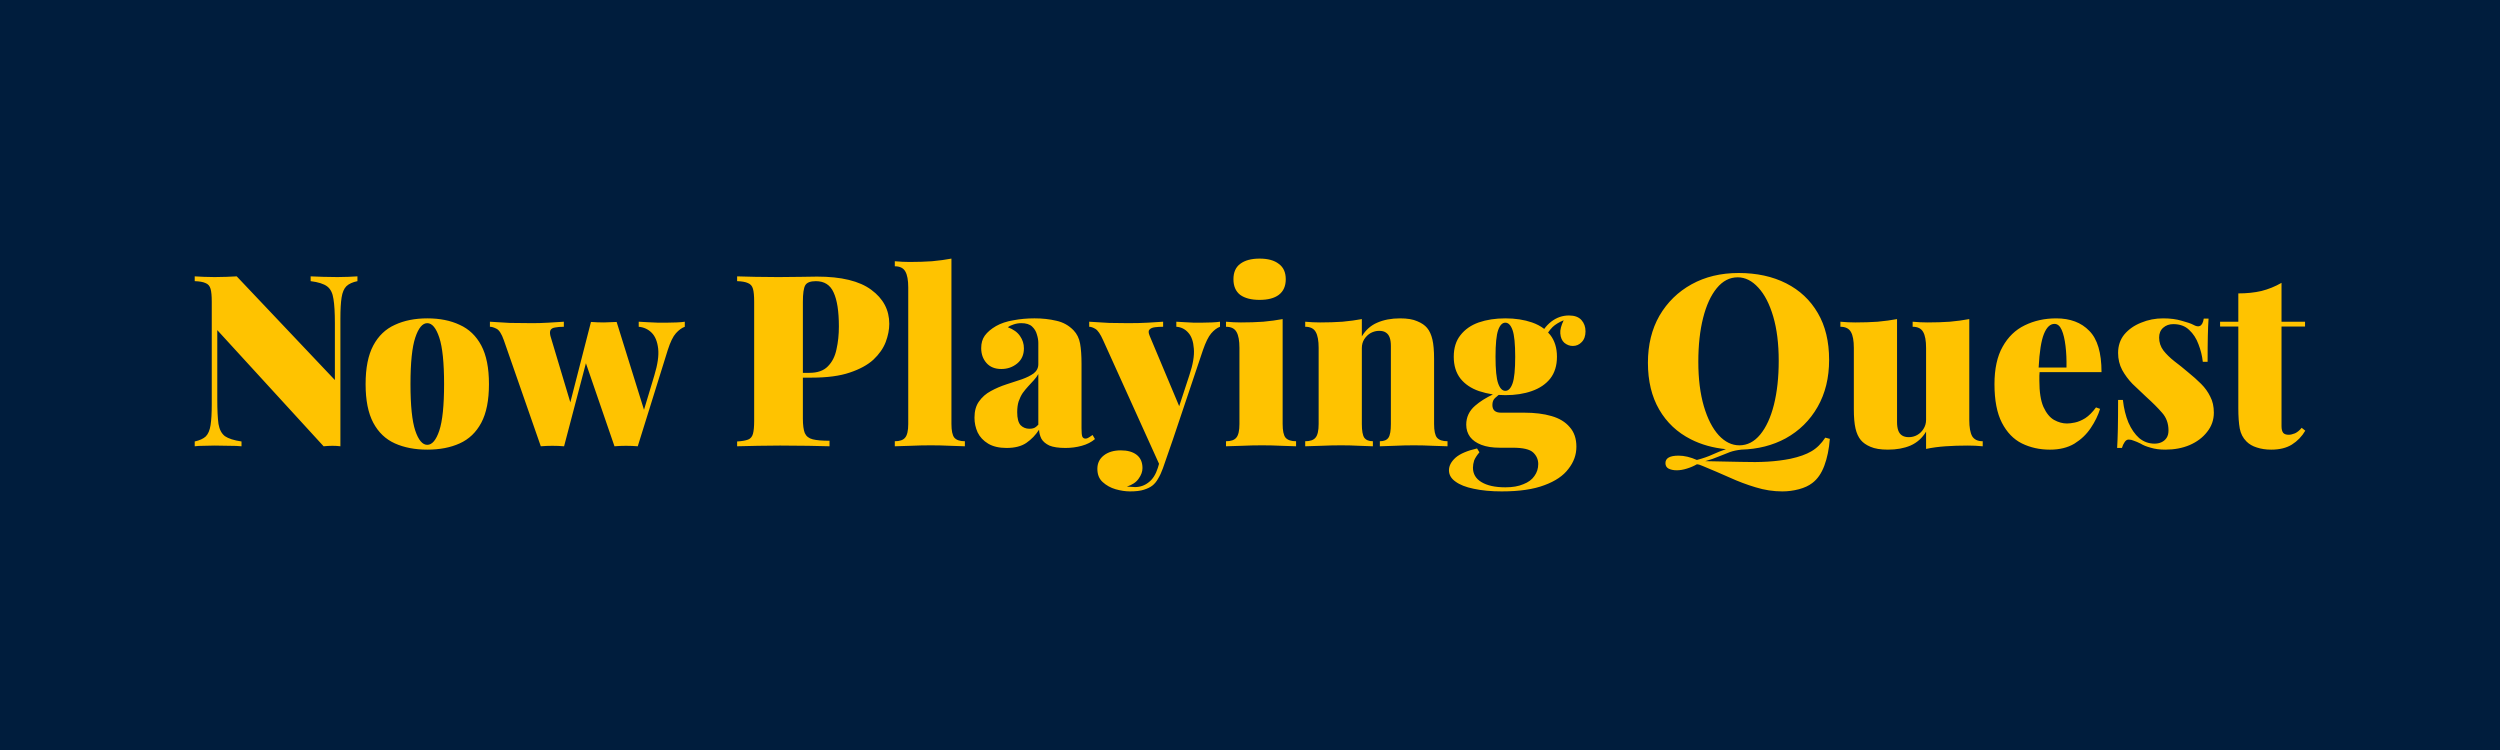 <svg version="1.1" viewBox="0 0 500 150" xmlns="http://www.w3.org/2000/svg">
  <rect id="background" width="500" height="150" fill="#001d3d" />
  <path
    id="wordmark"
    fill="#ffc300"
    d="m71.488 55.272v0.96q-1.44 0.288-2.208 1.008-0.72 0.72-0.96 2.256-0.24 1.488-0.24 4.224v25.536q-0.72-0.096-1.584-0.096-0.816 0-1.776 0.096l-21.264-23.232v13.824q0 3.216 0.24 4.944 0.288 1.68 1.296 2.448 1.056 0.72 3.312 1.056v0.96q-0.96-0.096-2.496-0.096-1.536-0.048-2.88-0.048-1.056 0-2.16 0.048-1.104 0-1.824 0.096v-0.96q1.488-0.336 2.208-1.008 0.72-0.72 0.96-2.256t0.24-4.224v-20.448q0-1.776-0.24-2.592-0.24-0.864-1.008-1.152-0.72-0.336-2.16-0.384v-0.96q0.72 0.048 1.824 0.096t2.16 0.048q1.2 0 2.352-0.048t2.064-0.096l19.632 20.736v-11.328q0-3.216-0.288-4.896-0.24-1.728-1.248-2.496t-3.312-1.056v-0.96q0.96 0.048 2.496 0.096t2.88 0.048q1.104 0 2.16-0.048 1.104-0.048 1.824-0.096zm13.968 8.4q3.744 0 6.48 1.296 2.784 1.248 4.32 4.128t1.536 7.728-1.536 7.728-4.32 4.128q-2.736 1.248-6.48 1.248-3.696 0-6.48-1.248t-4.32-4.128-1.536-7.728 1.536-7.728 4.32-4.128q2.784-1.296 6.48-1.296zm0 0.96q-1.44 0-2.4 2.88t-0.96 9.312 0.96 9.312q0.96 2.832 2.4 2.832t2.4-2.832q0.96-2.88 0.96-9.312t-0.96-9.312-2.4-2.88zm27.312-0.288v1.008q-1.008 0-1.728 0.144-0.672 0.096-0.912 0.48t-0.048 1.2l3.984 13.296 4.128-16.08h0.048q1.248 0.096 2.544 0.096 1.296-0.048 2.544-0.096l5.472 17.568 2.064-6.864q1.008-3.312 0.768-5.376-0.24-2.112-1.296-3.168t-2.592-1.2v-1.008q0.672 0.048 1.728 0.096 1.104 0.048 2.16 0.096 1.056 0 1.632 0 0.864 0 2.016-0.048t1.68-0.144v1.008q-0.912 0.336-1.776 1.296t-1.632 3.36l-6 19.248q-1.152-0.096-2.352-0.096-1.152 0-2.304 0.096l-5.712-16.608-4.368 16.608q-1.152-0.096-2.352-0.096-1.152 0-2.304 0.096l-7.392-21.216q-0.672-1.92-1.488-2.304-0.768-0.384-1.296-0.384v-1.008q1.92 0.144 3.984 0.24 2.064 0.048 4.56 0.048 1.488 0 3.12-0.096 1.68-0.096 3.12-0.192zm34.656-9.072q1.392 0.048 3.648 0.096 2.304 0.048 4.608 0.048 2.4 0 4.608-0.048t3.12-0.048q7.296 0 10.848 2.64 3.6 2.64 3.6 6.816 0 1.728-0.72 3.648-0.72 1.872-2.448 3.504-1.728 1.584-4.752 2.592-2.976 1.008-7.584 1.008h-1.776v8.16q0 1.968 0.384 2.928 0.432 0.96 1.584 1.248t3.36 0.288v1.104q-1.632-0.048-4.272-0.096t-5.616-0.048q-2.208 0-4.416 0.048t-4.176 0.096v-0.96q1.488-0.096 2.208-0.384t0.96-1.152 0.24-2.592v-23.808q0-1.776-0.24-2.592-0.24-0.864-1.008-1.152-0.72-0.336-2.16-0.384zm13.152 19.296h1.296q2.448 0 3.696-1.296 1.296-1.296 1.728-3.408 0.48-2.112 0.48-4.56 0-4.56-1.056-6.816-1.008-2.256-3.552-2.256-1.632 0-2.112 0.816t-0.48 3.312zm29.712-22.848v33.072q0 2.016 0.576 2.736 0.624 0.72 2.112 0.72v1.008q-0.96-0.048-2.88-0.096-1.92-0.096-3.936-0.096t-4.08 0.096q-2.064 0.048-3.12 0.096v-1.008q1.488 0 2.064-0.72 0.624-0.72 0.624-2.736v-27.312q0-2.16-0.576-3.168-0.576-1.056-2.112-1.056v-1.008q1.536 0.144 2.976 0.144 2.4 0 4.464-0.144 2.112-0.192 3.888-0.528zm11.04 37.872q-2.256 0-3.696-0.864t-2.112-2.256q-0.624-1.392-0.624-2.928 0-2.016 0.912-3.264 0.912-1.296 2.352-2.064 1.488-0.816 3.12-1.344t3.072-1.008q1.488-0.528 2.4-1.2 0.912-0.72 0.912-1.824v-4.272q0-0.768-0.288-1.68-0.24-0.912-0.96-1.584t-2.16-0.672q-0.768 0-1.488 0.24-0.672 0.192-1.2 0.576 1.68 0.624 2.448 1.776 0.768 1.104 0.768 2.448 0 1.92-1.344 3.024t-3.168 1.104q-1.92 0-2.976-1.2t-1.056-2.976q0-1.488 0.72-2.496 0.768-1.056 2.256-1.92 1.44-0.816 3.456-1.152 2.016-0.384 4.224-0.384 2.352 0 4.368 0.48 2.016 0.432 3.456 1.92 1.008 1.056 1.296 2.64t0.288 4.08v12.864q0 1.2 0.144 1.632 0.192 0.432 0.624 0.432 0.384 0 0.72-0.24 0.384-0.24 0.72-0.48l0.48 0.816q-1.056 0.912-2.64 1.344-1.536 0.432-3.264 0.432-2.064 0-3.216-0.48-1.104-0.528-1.584-1.344-0.432-0.864-0.48-1.824-1.008 1.584-2.544 2.64-1.488 1.008-3.936 1.008zm4.56-3.84q0.528 0 0.912-0.144 0.432-0.192 0.864-0.672v-10.128q-0.336 0.624-0.912 1.248-0.528 0.576-1.104 1.2t-1.104 1.344q-0.48 0.72-0.816 1.68-0.288 0.912-0.288 2.16 0 1.824 0.672 2.592 0.72 0.72 1.776 0.72zm38.112-21.408v1.008q-0.912 0.336-1.776 1.344-0.816 0.96-1.632 3.312l-6 17.856-2.016 5.808q-0.432 1.2-0.96 2.064-0.48 0.864-1.152 1.392-0.624 0.48-1.68 0.816-1.008 0.336-2.784 0.336-1.344 0-2.88-0.432-1.488-0.432-2.592-1.44-1.056-0.96-1.056-2.64t1.296-2.688 3.408-1.008q1.968 0 3.12 0.864 1.2 0.912 1.2 2.688 0 1.056-0.768 2.112-0.72 1.056-2.352 1.584 0.384 0.048 0.864 0.048 0.48 0.048 0.768 0.048 1.536 0 2.736-0.96 1.2-0.912 1.824-2.88l0.24-0.816-11.184-24.72q-0.816-1.824-1.536-2.256t-1.248-0.432v-1.008q1.92 0.144 3.984 0.24 2.064 0.048 3.84 0.048 2.256 0 3.888-0.096t3.072-0.192v1.008q-0.864 0-1.632 0.096t-1.104 0.48q-0.336 0.336 0.048 1.248l5.904 14.064 2.016-6.144q1.104-3.264 0.912-5.376-0.144-2.112-1.104-3.168-0.96-1.104-2.4-1.2v-1.008q0.672 0.048 1.632 0.096t1.872 0.096q0.96 0 1.536 0 0.864 0 2.016-0.048t1.68-0.144zm7.92-12.624q2.496 0 3.84 1.056 1.392 1.008 1.392 3.072t-1.392 3.12q-1.344 1.008-3.84 1.008t-3.888-1.008q-1.344-1.056-1.344-3.12t1.344-3.072q1.392-1.056 3.888-1.056zm4.608 12.096v20.976q0 2.016 0.576 2.736 0.624 0.72 2.112 0.72v1.008q-0.96-0.048-2.88-0.096-1.92-0.096-3.936-0.096t-4.08 0.096q-2.064 0.048-3.12 0.096v-1.008q1.488 0 2.064-0.72 0.624-0.72 0.624-2.736v-15.216q0-2.16-0.576-3.168-0.576-1.056-2.112-1.056v-1.008q1.536 0.144 2.976 0.144 2.4 0 4.464-0.144 2.112-0.192 3.888-0.528zm23.472-0.144q2.208 0 3.456 0.576 1.296 0.528 1.968 1.344 0.72 0.864 1.056 2.304t0.336 3.888v13.008q0 2.016 0.576 2.736 0.624 0.72 2.112 0.72v1.008q-0.96-0.048-2.928-0.096-1.92-0.096-3.792-0.096-2.016 0-3.936 0.096-1.92 0.048-2.88 0.096v-1.008q1.248 0 1.728-0.72t0.48-2.736v-15.6q0-1.008-0.24-1.68t-0.768-1.008q-0.48-0.336-1.344-0.336t-1.68 0.432q-0.768 0.432-1.296 1.248-0.48 0.768-0.48 1.776v15.168q0 2.016 0.48 2.736 0.528 0.72 1.728 0.72v1.008q-0.912-0.048-2.688-0.096-1.776-0.096-3.648-0.096-2.016 0-4.08 0.096-2.064 0.048-3.12 0.096v-1.008q1.488 0 2.064-0.72 0.624-0.72 0.624-2.736v-15.216q0-2.16-0.576-3.168-0.576-1.056-2.112-1.056v-1.008q1.536 0.144 2.976 0.144 2.4 0 4.464-0.144 2.112-0.192 3.888-0.528v3.456q1.152-1.92 3.072-2.736 1.968-0.864 4.56-0.864zm20.4 34.608q-3.264 0-5.664-0.528-2.352-0.48-3.648-1.44-1.296-0.912-1.296-2.256t1.344-2.544q1.344-1.152 4.272-1.824l0.48 0.768q-0.768 0.912-1.056 1.632-0.24 0.768-0.24 1.44 0 1.872 1.68 2.88 1.728 1.056 4.8 1.056 2.16 0 3.6-0.624 1.488-0.576 2.208-1.632 0.768-1.056 0.768-2.4t-1.008-2.304-4.08-0.96h-2.592q-2.208 0-3.696-0.576t-2.256-1.584q-0.768-1.056-0.768-2.448 0-2.256 1.776-3.792 1.44-1.248 3.552-2.256-1.488-0.24-2.784-0.672-2.352-0.816-3.696-2.496-1.344-1.728-1.344-4.368t1.344-4.32q1.344-1.728 3.648-2.544 2.352-0.816 5.328-0.816t5.328 0.816q1.392 0.48 2.448 1.296 0.576-0.816 1.44-1.488 1.584-1.2 3.504-1.2 1.68 0 2.496 0.912t0.816 2.256q0 1.392-0.768 2.16-0.72 0.768-1.776 0.768-0.912 0-1.68-0.624-0.72-0.624-0.816-1.872-0.096-1.056 0.672-2.64-1.392 0.576-2.208 1.344-0.48 0.48-0.912 1.104 0.24 0.24 0.432 0.48 1.344 1.728 1.344 4.368t-1.344 4.368q-1.344 1.68-3.696 2.496-2.304 0.816-5.28 0.816-0.672 0-1.344-0.048-0.336 0.288-0.72 0.624-0.528 0.48-0.528 1.392 0 1.536 1.728 1.536h4.656q3.12 0 5.424 0.672 2.352 0.672 3.648 2.208 1.344 1.488 1.344 3.936 0 2.4-1.584 4.416-1.536 2.064-4.8 3.264-3.264 1.248-8.496 1.248zm0.672-20.112q0.912 0 1.44-1.488t0.528-5.328-0.528-5.328-1.44-1.488-1.44 1.488-0.528 5.328 0.528 5.328 1.44 1.488zm63.984 9.36 0.912 0.24q-0.24 3.072-1.104 5.376t-2.4 3.456q-1.056 0.816-2.688 1.248t-3.312 0.432q-2.688 0-5.328-0.816-2.592-0.768-5.232-1.968-2.592-1.152-5.376-2.304-0.288-0.096-0.624-0.24-0.336-0.096-0.528-0.096-0.912 0.528-2.016 0.864-1.056 0.336-2.016 0.336t-1.632-0.336q-0.624-0.336-0.624-1.104 0-1.488 2.64-1.488 1.68 0 3.648 0.864 1.824-0.48 3.168-1.104 1.248-0.576 2.64-1.056-3.888-0.384-7.008-1.968-4.08-2.064-6.336-5.952t-2.256-9.36q0-5.376 2.304-9.408 2.352-4.032 6.432-6.288t9.408-2.256q5.424 0 9.504 2.064t6.336 5.952q2.256 3.84 2.256 9.36 0 5.376-2.304 9.408t-6.384 6.288q-3.888 2.112-8.88 2.256-1.296 0.144-2.256 0.48-1.152 0.432-2.304 0.912-1.104 0.48-2.64 0.912 4.128 0.096 7.104 0.144 3.024 0.096 5.376-0.048 2.4-0.144 4.56-0.576 2.64-0.576 4.176-1.488 1.584-0.912 2.784-2.736zm-17.52-32.064q-2.4 0-4.176 2.16t-2.736 5.952-0.96 8.784q0 5.088 1.104 8.88 1.104 3.744 2.976 5.808 1.872 2.016 4.128 2.016 2.4 0 4.176-2.16t2.736-5.952q0.96-3.84 0.96-8.784 0-5.136-1.104-8.88t-2.976-5.76q-1.872-2.064-4.128-2.064zm46.32 8.352v20.208q0 2.16 0.576 3.216 0.624 1.008 2.112 1.008v1.008q-1.488-0.144-2.976-0.144-2.4 0-4.464 0.144t-3.888 0.528v-3.456q-1.152 1.92-3.12 2.784-1.92 0.816-4.512 0.816-2.208 0-3.504-0.576-1.248-0.528-1.92-1.344-0.72-0.864-1.056-2.304t-0.336-3.888v-12.24q0-2.16-0.576-3.168-0.576-1.056-2.112-1.056v-1.008q1.536 0.144 2.976 0.144 2.4 0 4.464-0.144 2.112-0.192 3.888-0.528v20.592q0 1.008 0.24 1.68t0.768 1.008 1.344 0.336q0.912 0 1.68-0.432t1.248-1.2q0.528-0.816 0.528-1.824v-14.4q0-2.16-0.576-3.168-0.576-1.056-2.112-1.056v-1.008q1.536 0.144 2.976 0.144 2.4 0 4.464-0.144 2.112-0.192 3.888-0.528zm17.376-0.144q4.224 0 6.624 2.496 2.448 2.448 2.448 8.256h-12.384q-0.048 0.336-0.048 0.72v1.008q0 3.36 0.816 5.232 0.864 1.872 2.112 2.592 1.296 0.72 2.592 0.72 0.672 0 1.584-0.192 0.96-0.192 2.064-0.864 1.104-0.72 2.16-2.16l0.816 0.288q-0.576 1.92-1.872 3.84-1.248 1.872-3.264 3.12-2.016 1.2-4.896 1.2-3.072 0-5.616-1.248-2.496-1.248-3.984-4.128t-1.488-7.728q0-4.608 1.632-7.488 1.632-2.928 4.416-4.272 2.832-1.392 6.288-1.392zm-3.504 9.84h5.568q0.048-2.352-0.192-4.32-0.24-2.016-0.768-3.216t-1.44-1.2q-1.296 0-2.112 2.016t-1.056 6.72zm24.912-9.84q2.112 0 3.696 0.48 1.632 0.432 2.352 0.816 0.768 0.432 1.248 0.24 0.624-0.24 0.816-1.488h0.96q-0.096 1.392-0.144 3.408-0.048 1.968-0.048 5.232h-0.96q-0.192-1.776-0.864-3.504-0.624-1.728-1.872-2.88-1.2-1.152-3.168-1.152-1.2 0-2.016 0.72t-0.816 1.968q0 1.44 0.864 2.592 0.864 1.104 2.208 2.16 1.344 1.008 2.688 2.16 1.488 1.2 2.64 2.352t1.824 2.544q0.72 1.344 0.72 3.216 0 2.16-1.344 3.84-1.296 1.68-3.504 2.64-2.16 0.912-4.848 0.912-1.68 0-2.928-0.384-1.248-0.336-2.016-0.816-0.768-0.384-1.344-0.576-0.528-0.24-1.056-0.24-0.48 0-0.816 0.528-0.336 0.48-0.528 1.152h-0.96q0.096-1.536 0.144-3.744t0.048-5.856h0.96q0.288 2.544 1.104 4.512 0.864 1.968 2.16 3.12 1.344 1.104 3.072 1.104 0.768 0 1.392-0.288t1.008-0.864 0.384-1.488q0-2.112-1.296-3.552-1.248-1.44-3.168-3.168-1.44-1.344-2.736-2.592-1.248-1.296-2.064-2.784-0.816-1.536-0.816-3.408 0-2.16 1.248-3.696 1.296-1.536 3.36-2.352 2.064-0.864 4.416-0.864zm23.664-7.104v7.776h4.704v0.96h-4.704v19.92q0 0.912 0.336 1.344 0.336 0.384 1.104 0.384 0.528 0 1.248-0.288 0.72-0.336 1.344-1.104l0.72 0.576q-1.008 1.728-2.688 2.784-1.632 1.008-4.128 1.008-1.584 0-2.88-0.432-1.248-0.384-2.064-1.2-1.056-1.056-1.344-2.592-0.288-1.584-0.288-4.08v-16.32h-3.648v-0.96h3.648v-5.664q2.544 0 4.608-0.48 2.112-0.528 4.032-1.632z"
  />
</svg>
